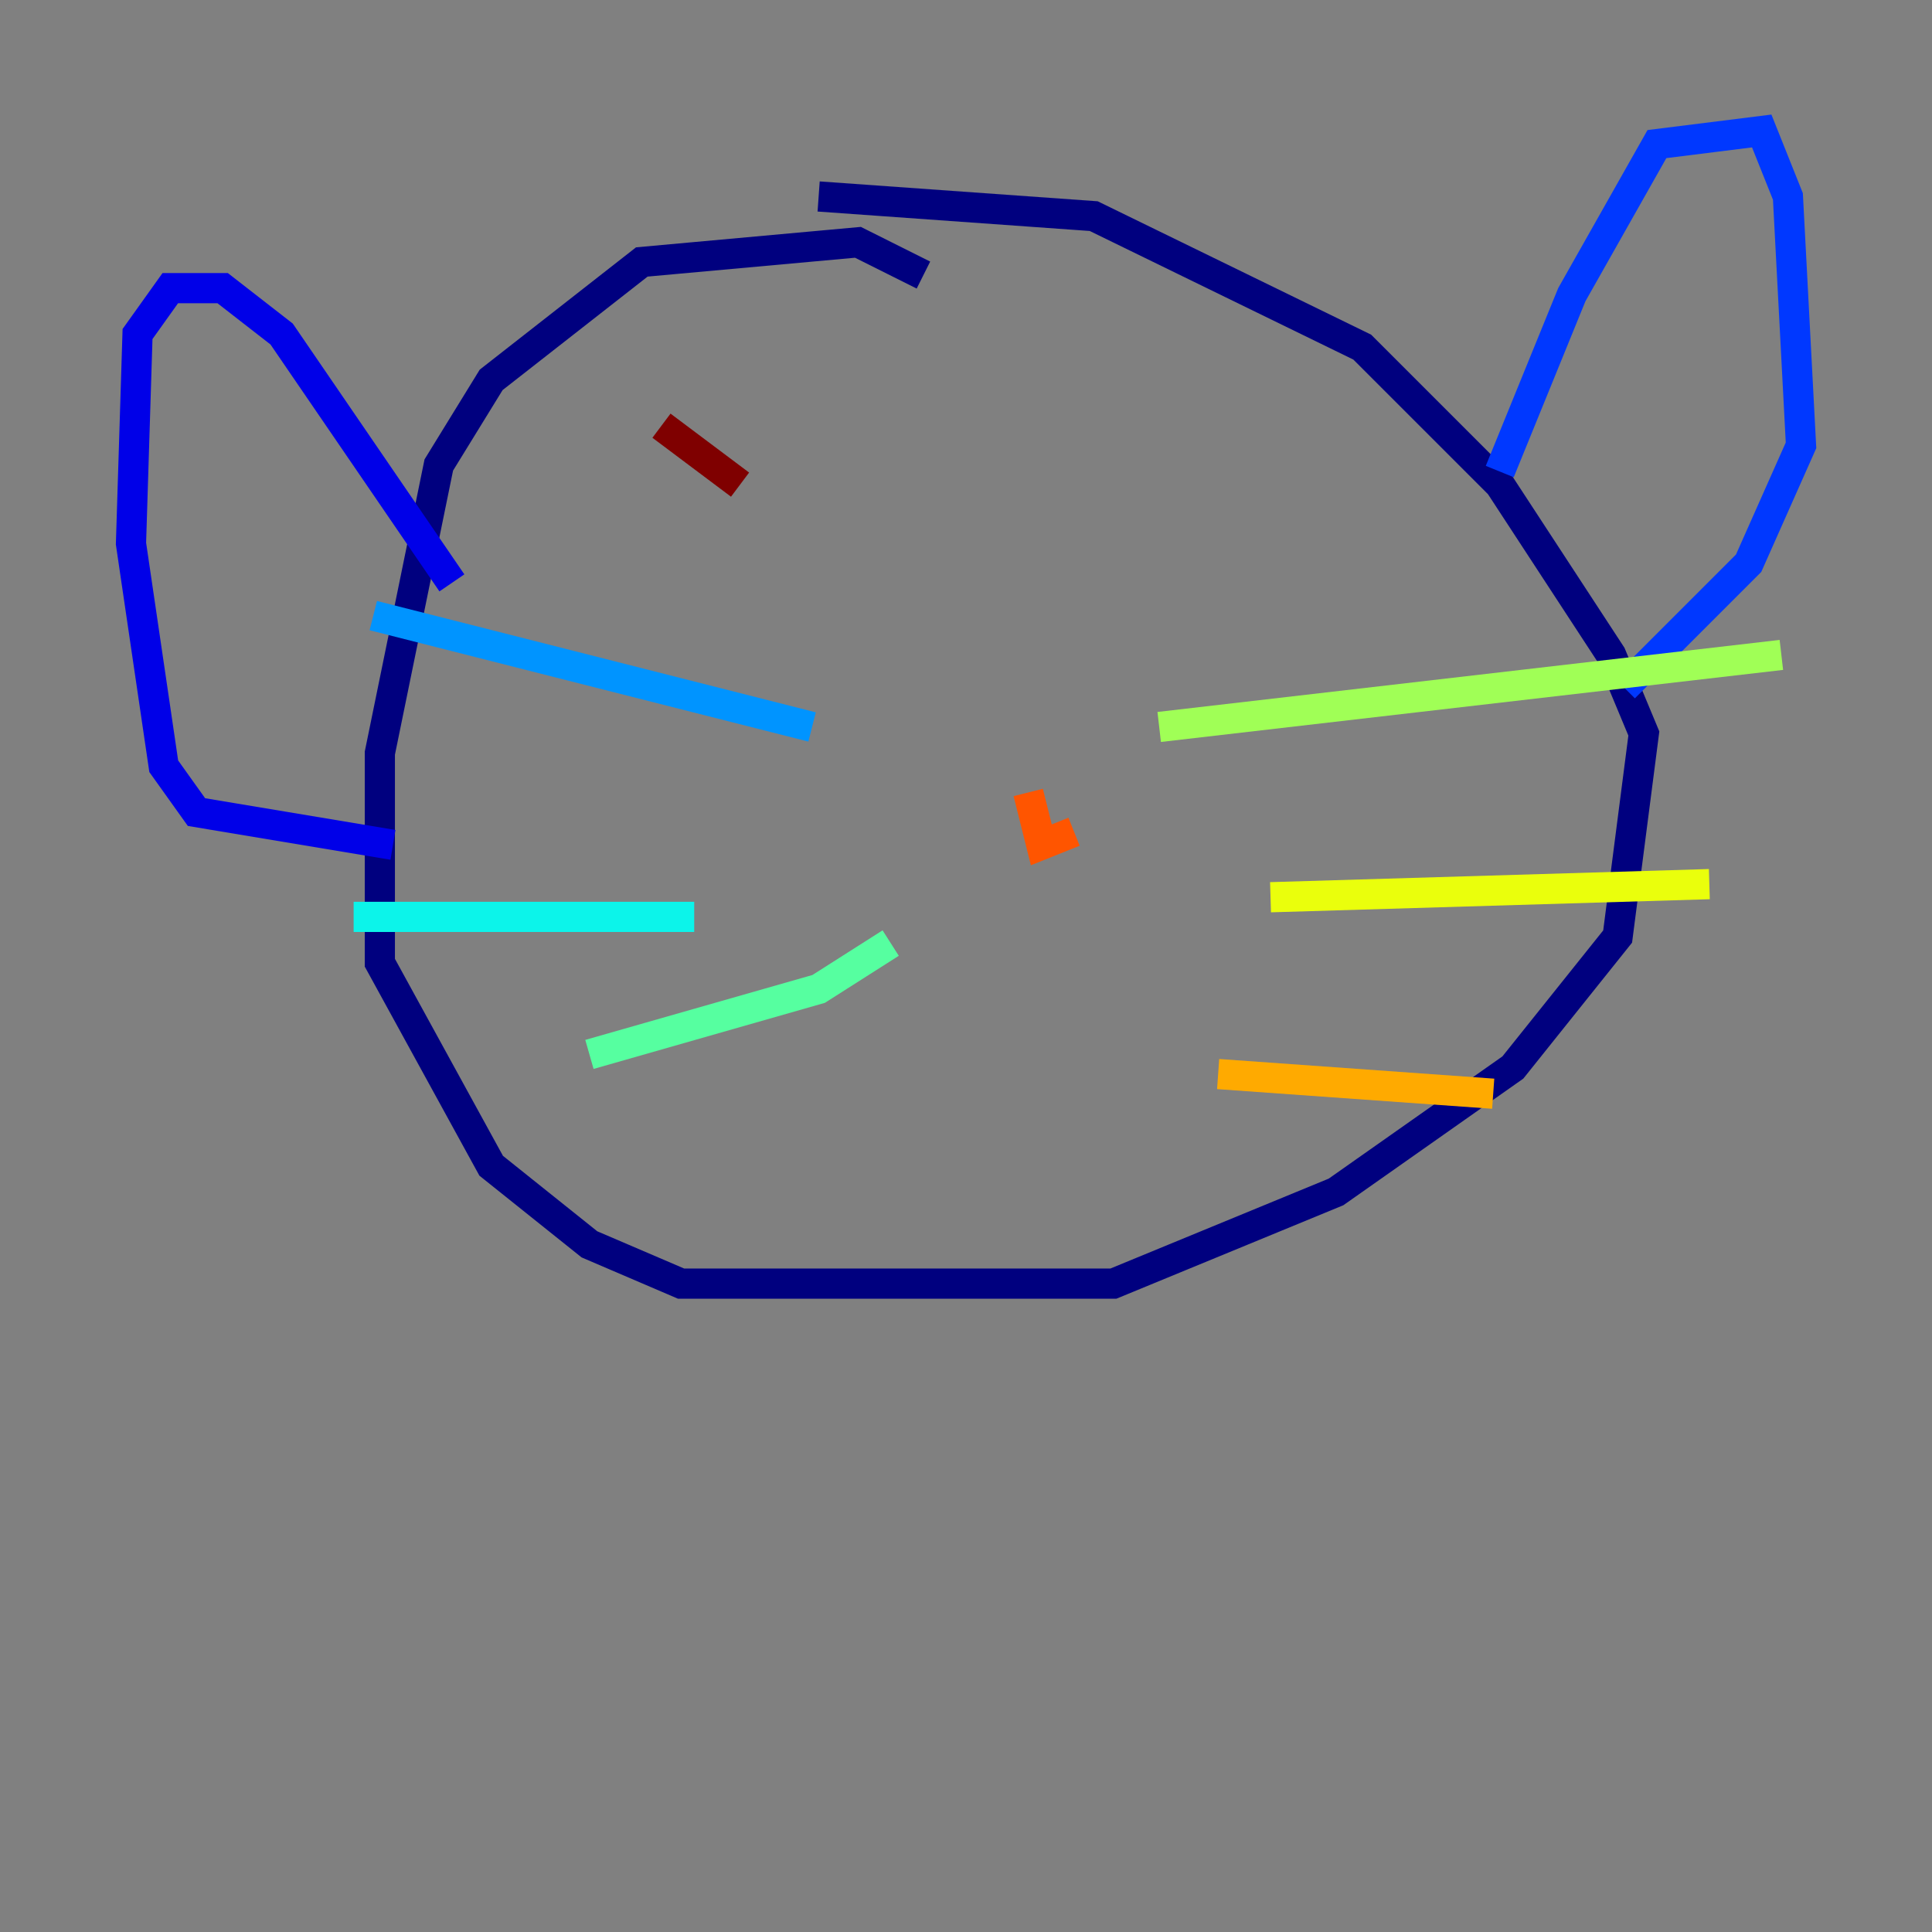 <?xml version="1.0" encoding="utf-8" ?>
<svg baseProfile="tiny" height="128" version="1.2" viewBox="0,0,128,128" width="128" xmlns="http://www.w3.org/2000/svg" xmlns:ev="http://www.w3.org/2001/xml-events" xmlns:xlink="http://www.w3.org/1999/xlink"><rect x="0" y="0" width="128" height="128" fill="#808080" stroke="none"/><defs /><polyline fill="none" points="61.18,18.224 56.841,16.054 42.522,17.356 32.542,25.166 29.071,30.807 25.166,49.898 25.166,63.783 32.542,77.234 39.051,82.441 45.125,85.044 73.763,85.044 88.515,78.969 100.231,70.725 107.173,62.047 108.909,48.597 106.739,43.39 99.363,32.108 90.251,22.997 72.461,14.319 54.237,13.017" stroke="#00007f" stroke-width="2" /><polyline fill="none" points="29.939,38.617 18.658,22.129 14.752,19.091 11.281,19.091 9.112,22.129 8.678,36.014 10.848,50.766 13.017,53.803 26.034,55.973" stroke="#0000e8" stroke-width="2" /><polyline fill="none" points="99.363,31.241 104.136,19.525 109.776,9.546 116.719,8.678 118.454,13.017 119.322,29.505 115.851,37.315 107.607,45.559" stroke="#0038ff" stroke-width="2" /><polyline fill="none" points="53.803,48.163 24.732,40.786" stroke="#0094ff" stroke-width="2" /><polyline fill="none" points="45.993,60.746 23.43,60.746" stroke="#0cf4ea" stroke-width="2" /><polyline fill="none" points="59.01,62.481 54.237,65.519 39.051,69.858" stroke="#56ffa0" stroke-width="2" /><polyline fill="none" points="76.8,48.163 118.02,43.39" stroke="#a0ff56" stroke-width="2" /><polyline fill="none" points="84.176,59.444 113.248,58.576" stroke="#eaff0c" stroke-width="2" /><polyline fill="none" points="80.705,71.159 98.929,72.461" stroke="#ffaa00" stroke-width="2" /><polyline fill="none" points="68.122,52.502 68.99,55.973 71.159,55.105" stroke="#ff5500" stroke-width="2" /><polyline fill="none" points="48.597,28.203 48.597,28.203" stroke="#e80000" stroke-width="2" /><polyline fill="none" points="43.824,28.203 49.031,32.108" stroke="#7f0000" stroke-width="2" /></svg>